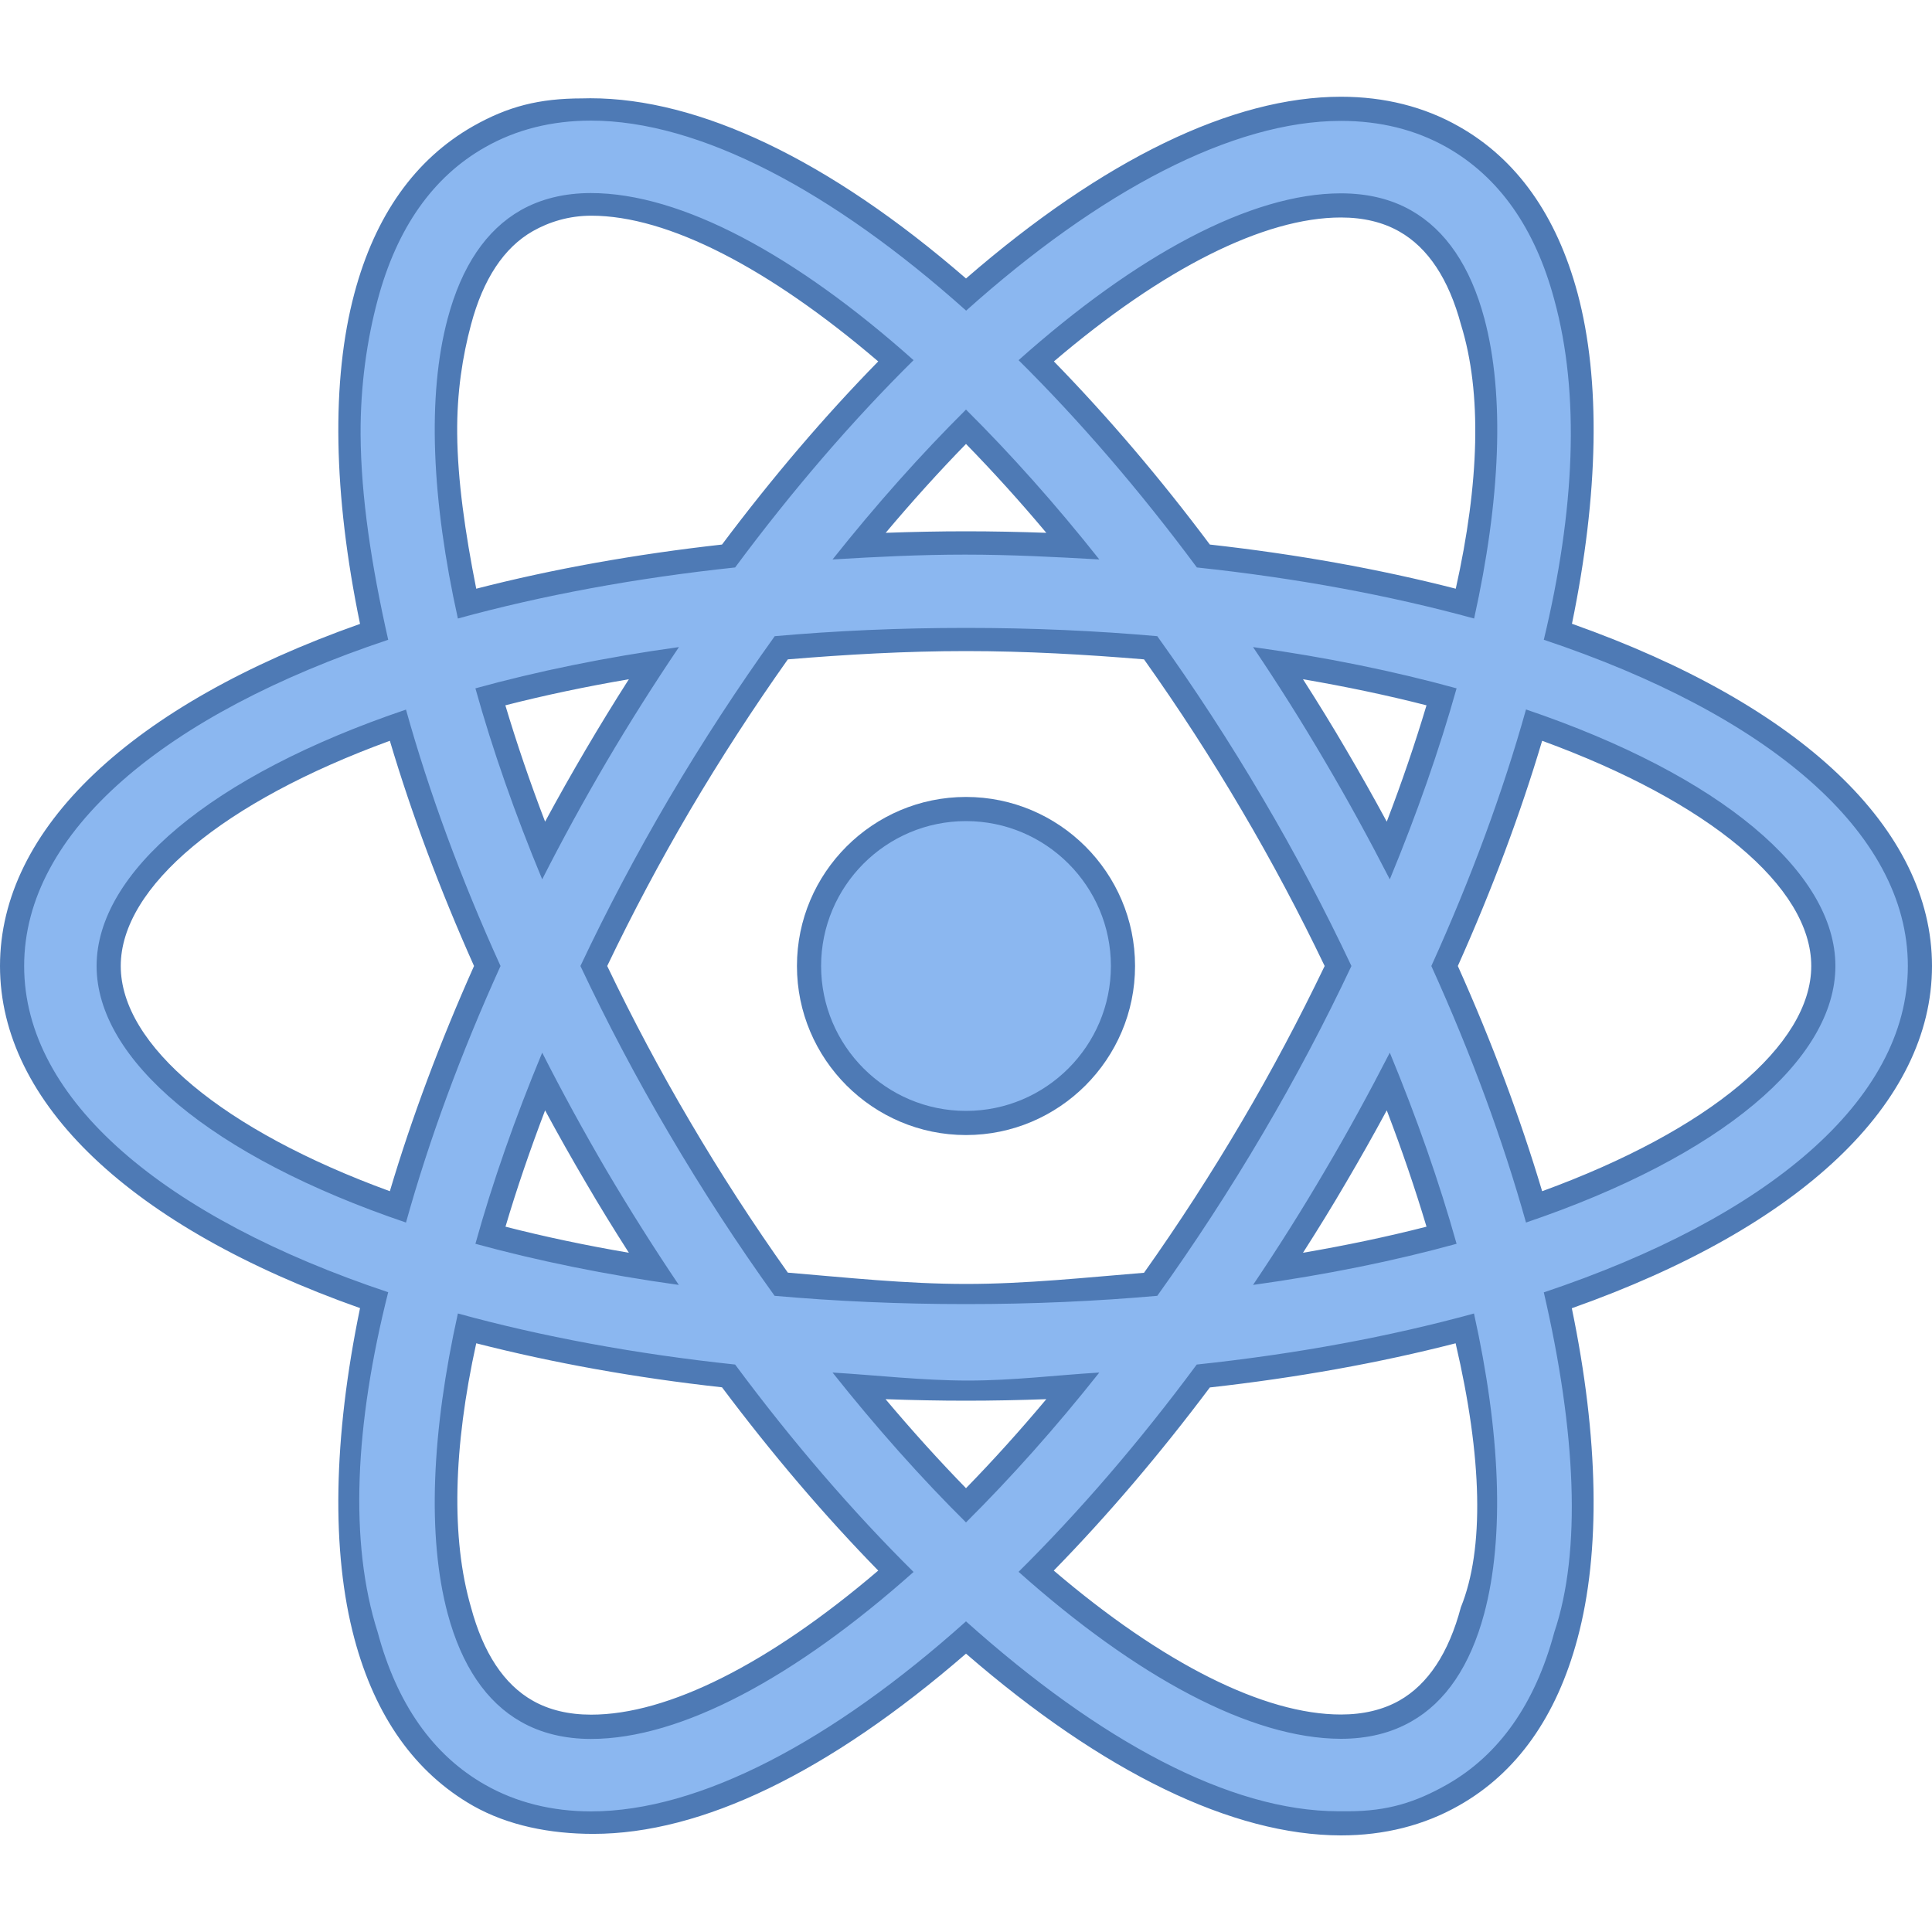 <svg width="14" height="14" viewBox="0 0 14 14" fill="none" xmlns="http://www.w3.org/2000/svg">
<g clip-path="url(#clip0_1_3)">
<path d="M8.137 7C8.137 7.629 7.629 8.137 7 8.137C6.371 8.137 5.862 7.629 5.862 7C5.862 6.371 6.371 5.862 7 5.862C7.629 5.862 8.137 6.371 8.137 7Z" fill="#8BB7F0"/>
<path d="M7 8.225C6.325 8.225 5.775 7.675 5.775 7C5.775 6.324 6.325 5.775 7 5.775C7.675 5.775 8.225 6.324 8.225 7C8.225 7.675 7.675 8.225 7 8.225ZM7 5.95C6.421 5.95 5.95 6.421 5.95 7C5.95 7.579 6.421 8.05 7 8.05C7.579 8.05 8.05 7.579 8.05 7C8.05 6.421 7.579 5.95 7 5.95Z" fill="#4E7AB5"/>
<path d="M4.283 13.213C3.984 13.213 3.711 13.144 3.472 13.009C3.073 12.783 2.798 12.393 2.652 11.851C2.483 11.22 2.504 10.381 2.71 9.422C1.042 8.848 0.087 7.968 0.087 7C0.087 6.032 1.042 5.152 2.71 4.578C2.503 3.619 2.483 2.78 2.652 2.149C2.797 1.607 3.073 1.217 3.472 0.991C3.71 0.856 3.983 0.787 4.282 0.787C5.05 0.787 6.013 1.265 7 2.134C7.987 1.266 8.95 0.788 9.717 0.788C10.017 0.788 10.289 0.857 10.528 0.992C10.926 1.218 11.202 1.607 11.347 2.149C11.516 2.78 11.496 3.618 11.289 4.578C12.957 5.151 13.912 6.032 13.912 7C13.912 7.968 12.957 8.849 11.289 9.422C11.496 10.382 11.516 11.22 11.347 11.851C11.202 12.393 10.926 12.782 10.528 13.008C10.29 13.143 10.017 13.212 9.717 13.212C8.95 13.212 7.987 12.734 7 11.866C6.013 12.736 5.05 13.213 4.283 13.213ZM3.384 9.626C3.211 10.451 3.191 11.157 3.329 11.67C3.424 12.024 3.588 12.27 3.818 12.4C3.949 12.475 4.106 12.513 4.283 12.513C4.877 12.513 5.659 12.114 6.492 11.387C6.074 10.966 5.667 10.491 5.279 9.971C4.609 9.898 3.972 9.782 3.384 9.626ZM7.509 11.386C8.341 12.113 9.123 12.512 9.717 12.512C9.894 12.512 10.051 12.474 10.183 12.399C10.412 12.269 10.576 12.024 10.671 11.67C10.808 11.157 10.789 10.451 10.616 9.626C10.027 9.782 9.39 9.898 8.72 9.971C8.332 10.491 7.925 10.966 7.509 11.386ZM6.224 10.044C6.478 10.355 6.738 10.645 7 10.908C7.261 10.645 7.521 10.355 7.775 10.044C7.514 10.056 7.254 10.062 7 10.062C6.745 10.062 6.485 10.056 6.224 10.044ZM5.661 9.306C6.098 9.344 6.548 9.363 7 9.363C7.452 9.363 7.902 9.344 8.338 9.307C8.598 8.942 8.846 8.56 9.075 8.17C9.297 7.793 9.506 7.399 9.696 7C9.507 6.602 9.298 6.208 9.076 5.83C8.847 5.441 8.599 5.059 8.338 4.694C7.902 4.656 7.453 4.638 7 4.638C6.547 4.638 6.097 4.656 5.662 4.694C5.401 5.059 5.153 5.441 4.923 5.83C4.701 6.208 4.493 6.602 4.303 7C4.492 7.398 4.701 7.792 4.923 8.17C5.151 8.558 5.399 8.94 5.661 9.306ZM10.061 7.836C9.937 8.072 9.809 8.303 9.679 8.525C9.547 8.749 9.407 8.974 9.261 9.196C9.676 9.132 10.074 9.05 10.446 8.951C10.343 8.593 10.213 8.219 10.061 7.836ZM3.553 8.951C3.925 9.05 4.323 9.132 4.738 9.196C4.591 8.973 4.451 8.747 4.32 8.525C4.19 8.303 4.061 8.072 3.938 7.837C3.786 8.217 3.657 8.591 3.553 8.951ZM10.468 7C10.735 7.593 10.953 8.18 11.117 8.746C12.412 8.29 13.213 7.625 13.213 7C13.213 6.375 12.412 5.71 11.117 5.254C10.953 5.82 10.735 6.407 10.468 7ZM2.883 5.254C1.588 5.71 0.787 6.375 0.787 7C0.787 7.625 1.588 8.29 2.883 8.746C3.046 8.18 3.264 7.593 3.531 7C3.264 6.407 3.046 5.821 2.883 5.254ZM3.553 5.049C3.657 5.409 3.786 5.782 3.938 6.164C4.061 5.929 4.189 5.698 4.32 5.475C4.452 5.252 4.592 5.027 4.738 4.804C4.323 4.868 3.925 4.95 3.553 5.049ZM9.261 4.804C9.408 5.027 9.548 5.252 9.679 5.475C9.809 5.697 9.938 5.928 10.061 6.164C10.213 5.783 10.342 5.409 10.446 5.049C10.074 4.95 9.676 4.868 9.261 4.804ZM4.282 1.487C4.105 1.487 3.949 1.525 3.817 1.6C3.588 1.73 3.423 1.976 3.328 2.33C3.191 2.844 3.21 3.549 3.384 4.374C3.972 4.218 4.609 4.102 5.28 4.029C5.668 3.509 6.075 3.034 6.492 2.614C5.659 1.886 4.877 1.487 4.282 1.487ZM8.72 4.029C9.39 4.102 10.027 4.218 10.616 4.374C10.789 3.548 10.809 2.843 10.671 2.33C10.576 1.976 10.412 1.731 10.183 1.601C10.051 1.526 9.894 1.488 9.717 1.488C9.123 1.488 8.342 1.887 7.509 2.614C7.925 3.034 8.332 3.509 8.72 4.029ZM7 3.938C7.254 3.938 7.514 3.944 7.775 3.956C7.522 3.646 7.262 3.356 7 3.092C6.738 3.356 6.478 3.646 6.225 3.956C6.486 3.944 6.746 3.938 7 3.938Z" fill="#8BB7F0"/>
<path d="M4.282 0.874C5.069 0.874 6.032 1.384 7.001 2.251C7.969 1.384 8.931 0.876 9.717 0.876C10.001 0.876 10.259 0.94 10.485 1.068C10.862 1.282 11.124 1.653 11.263 2.172C11.451 2.857 11.412 3.701 11.187 4.636C12.801 5.175 13.825 6.025 13.825 7C13.825 7.975 12.801 8.825 11.187 9.365C11.421 10.375 11.461 11.242 11.263 11.828C11.124 12.347 10.862 12.718 10.485 12.932C10.259 13.06 10.055 13.125 9.771 13.125C9.771 13.125 9.698 13.125 9.698 13.125C8.912 13.125 7.968 12.616 7 11.749C6.031 12.617 5.069 13.126 4.283 13.126C3.999 13.126 3.74 13.061 3.515 12.933C3.138 12.719 2.876 12.347 2.737 11.828C2.529 11.178 2.571 10.323 2.813 9.364C1.199 8.825 0.175 7.975 0.175 7C0.175 6.026 1.199 5.175 2.813 4.636C2.692 4.1 2.616 3.603 2.613 3.15C2.611 2.792 2.66 2.459 2.737 2.172C2.876 1.653 3.137 1.281 3.515 1.067C3.74 0.939 3.998 0.874 4.282 0.874ZM3.318 4.482C3.926 4.315 4.602 4.189 5.327 4.112C5.744 3.55 6.18 3.045 6.62 2.61C5.767 1.849 4.937 1.399 4.282 1.399C4.09 1.399 3.919 1.441 3.774 1.523C3.523 1.666 3.345 1.929 3.244 2.308C3.094 2.868 3.128 3.625 3.318 4.482ZM10.682 4.482C10.872 3.625 10.906 2.868 10.756 2.307C10.655 1.93 10.476 1.667 10.226 1.525C10.081 1.442 9.909 1.401 9.717 1.401C9.063 1.401 8.234 1.85 7.381 2.61C7.82 3.045 8.256 3.55 8.673 4.112C9.398 4.189 10.073 4.315 10.682 4.482ZM6.033 4.054C6.349 4.035 6.665 4.019 6.994 4.019C7.323 4.019 7.651 4.036 7.966 4.054C7.65 3.655 7.325 3.291 7 2.968C6.675 3.291 6.35 3.655 6.033 4.054ZM7 9.45C7.483 9.45 7.946 9.429 8.386 9.39C8.651 9.02 8.909 8.626 9.151 8.214C9.388 7.812 9.602 7.405 9.793 7C9.602 6.595 9.388 6.188 9.151 5.786C8.909 5.374 8.652 4.981 8.386 4.61C7.946 4.571 7.483 4.55 7 4.55C6.517 4.55 6.054 4.571 5.614 4.61C5.348 4.981 5.091 5.374 4.848 5.786C4.612 6.188 4.397 6.595 4.206 7C4.397 7.405 4.611 7.812 4.848 8.214C5.09 8.626 5.347 9.02 5.613 9.39C6.054 9.429 6.516 9.45 7 9.45ZM10.071 6.372C10.267 5.898 10.43 5.433 10.555 4.988C10.108 4.865 9.614 4.763 9.08 4.689C9.26 4.956 9.435 5.233 9.603 5.52C9.77 5.803 9.925 6.088 10.071 6.372ZM3.929 6.372C4.073 6.088 4.229 5.803 4.395 5.52C4.564 5.233 4.74 4.956 4.92 4.689C4.385 4.763 3.891 4.865 3.445 4.988C3.569 5.433 3.732 5.898 3.929 6.372ZM11.058 8.859C12.471 8.38 13.3 7.677 13.3 7C13.3 6.323 12.471 5.62 11.058 5.141C10.891 5.737 10.661 6.363 10.372 7C10.661 7.637 10.891 8.263 11.058 8.859ZM2.942 8.859C3.108 8.263 3.338 7.637 3.627 7C3.338 6.364 3.108 5.737 2.942 5.142C1.528 5.62 0.7 6.324 0.7 7C0.7 7.677 1.529 8.38 2.942 8.859ZM9.08 9.311C9.614 9.237 10.108 9.136 10.555 9.013C10.43 8.567 10.267 8.102 10.071 7.628C9.925 7.912 9.77 8.197 9.603 8.48C9.435 8.767 9.26 9.044 9.08 9.311ZM4.919 9.311C4.739 9.044 4.564 8.767 4.395 8.481C4.229 8.197 4.073 7.912 3.929 7.628C3.732 8.102 3.569 8.567 3.445 9.013C3.891 9.135 4.385 9.237 4.919 9.311ZM4.283 12.601C4.937 12.601 5.767 12.151 6.62 11.391C6.18 10.955 5.744 10.45 5.327 9.888C4.602 9.811 3.926 9.685 3.318 9.518C3.128 10.375 3.094 11.132 3.244 11.693C3.345 12.07 3.524 12.334 3.774 12.476C3.919 12.559 4.091 12.601 4.283 12.601ZM9.717 12.6C9.91 12.6 10.081 12.558 10.226 12.475C10.476 12.334 10.654 12.07 10.755 11.693C10.905 11.132 10.871 10.375 10.681 9.518C10.073 9.685 9.398 9.811 8.672 9.888C8.256 10.45 7.82 10.955 7.381 11.39C8.233 12.15 9.063 12.599 9.717 12.6ZM7 11.032C7.325 10.709 7.65 10.345 7.966 9.946C7.651 9.965 7.344 10.004 7.015 10.004C6.685 10.004 6.348 9.965 6.033 9.946C6.35 10.345 6.675 10.71 7 11.032ZM4.22 0.713C3.905 0.713 3.68 0.772 3.429 0.914C3.009 1.153 2.719 1.56 2.568 2.126C2.4 2.754 2.414 3.579 2.609 4.521C0.948 5.108 0 6.007 0 7C0 7.993 0.949 8.892 2.609 9.479C2.414 10.421 2.4 11.246 2.568 11.874C2.719 12.439 3.009 12.847 3.429 13.086C3.681 13.228 3.984 13.289 4.299 13.289C5.084 13.289 6.005 12.845 7 11.983C7.995 12.845 8.932 13.299 9.717 13.3C10.032 13.3 10.319 13.227 10.571 13.084C10.991 12.847 11.28 12.439 11.431 11.874C11.6 11.246 11.585 10.421 11.39 9.48C13.051 8.892 14 7.993 14 7C14 6.007 13.052 5.108 11.391 4.52C11.585 3.579 11.6 2.754 11.432 2.126C11.28 1.561 10.991 1.153 10.571 0.916C10.319 0.773 10.032 0.701 9.717 0.701C8.932 0.701 7.995 1.155 7 2.018C6.005 1.155 5.064 0.712 4.278 0.712L4.22 0.713ZM3.451 4.266C3.37 3.859 3.316 3.478 3.313 3.144C3.31 2.843 3.352 2.581 3.413 2.353C3.501 2.022 3.652 1.794 3.861 1.675C3.979 1.608 4.123 1.563 4.285 1.563C4.841 1.563 5.574 1.944 6.364 2.619C5.975 3.016 5.595 3.462 5.232 3.946C4.605 4.016 4.007 4.123 3.451 4.266ZM7.637 2.619C8.427 1.945 9.161 1.576 9.717 1.576C9.879 1.576 10.021 1.61 10.139 1.677C10.348 1.795 10.498 2.022 10.587 2.353C10.74 2.846 10.72 3.501 10.549 4.266C9.992 4.123 9.395 4.016 8.767 3.946C8.405 3.462 8.025 3.017 7.637 2.619ZM6.418 3.861C6.61 3.633 6.804 3.418 7 3.217C7.196 3.418 7.391 3.633 7.582 3.861C7.386 3.854 7.192 3.85 7 3.85C6.808 3.85 6.614 3.854 6.418 3.861ZM5.709 4.778C6.13 4.743 6.564 4.718 7 4.718C7.436 4.718 7.87 4.743 8.29 4.778C8.541 5.131 8.78 5.5 9 5.875C9.214 6.238 9.415 6.616 9.599 7C9.415 7.383 9.214 7.762 9 8.125C8.779 8.501 8.541 8.869 8.29 9.223C7.87 9.257 7.436 9.304 7 9.304C6.564 9.304 6.13 9.257 5.709 9.222C5.458 8.869 5.219 8.5 4.999 8.125C4.785 7.762 4.584 7.384 4.4 7C4.584 6.616 4.785 6.238 4.999 5.874C5.22 5.499 5.459 5.131 5.709 4.778ZM10.049 5.954C9.953 5.776 9.854 5.601 9.754 5.431C9.655 5.261 9.55 5.091 9.442 4.922C9.752 4.975 10.052 5.038 10.337 5.111C10.255 5.385 10.159 5.667 10.049 5.954ZM3.662 5.111C3.947 5.038 4.247 4.975 4.557 4.922C4.449 5.091 4.345 5.261 4.245 5.431C4.145 5.601 4.046 5.776 3.95 5.954C3.84 5.667 3.744 5.385 3.662 5.111ZM10.564 7C10.812 6.446 11.017 5.899 11.175 5.368C12.383 5.809 13.125 6.426 13.125 7C13.125 7.574 12.383 8.191 11.175 8.632C11.016 8.101 10.812 7.553 10.564 7ZM2.825 8.632C1.617 8.191 0.875 7.574 0.875 7C0.875 6.426 1.617 5.809 2.825 5.368C2.983 5.899 3.188 6.447 3.435 7C3.188 7.553 2.983 8.101 2.825 8.632ZM9.442 9.078C9.55 8.909 9.655 8.739 9.754 8.569C9.854 8.399 9.953 8.224 10.049 8.046C10.159 8.333 10.255 8.615 10.337 8.889C10.052 8.962 9.752 9.025 9.442 9.078ZM3.663 8.889C3.744 8.615 3.841 8.333 3.95 8.046C4.046 8.224 4.145 8.399 4.245 8.569C4.344 8.739 4.449 8.909 4.557 9.078C4.247 9.025 3.947 8.962 3.663 8.889ZM4.283 12.425C4.121 12.425 3.979 12.391 3.861 12.324C3.652 12.206 3.502 11.978 3.413 11.647C3.268 11.149 3.284 10.493 3.451 9.734C4.007 9.876 4.605 9.984 5.232 10.053C5.595 10.537 5.975 10.983 6.364 11.381C5.574 12.056 4.839 12.426 4.283 12.425ZM8.767 10.054C9.394 9.984 9.992 9.877 10.548 9.734C10.742 10.564 10.757 11.225 10.586 11.647C10.498 11.978 10.348 12.205 10.14 12.323C10.021 12.39 9.879 12.424 9.717 12.424C9.161 12.424 8.426 12.055 7.636 11.381C8.025 10.983 8.404 10.538 8.767 10.054ZM7 10.784C6.804 10.583 6.609 10.367 6.417 10.139C6.613 10.146 6.808 10.15 7 10.15C7.192 10.15 7.386 10.146 7.582 10.139C7.391 10.367 7.196 10.583 7 10.784Z" fill="#4E7AB5"/>
</g>
<defs>
<clipPath id="clip0_1_3">
<rect width="14" height="14" fill="white"/>
</clipPath>
</defs>
</svg>
